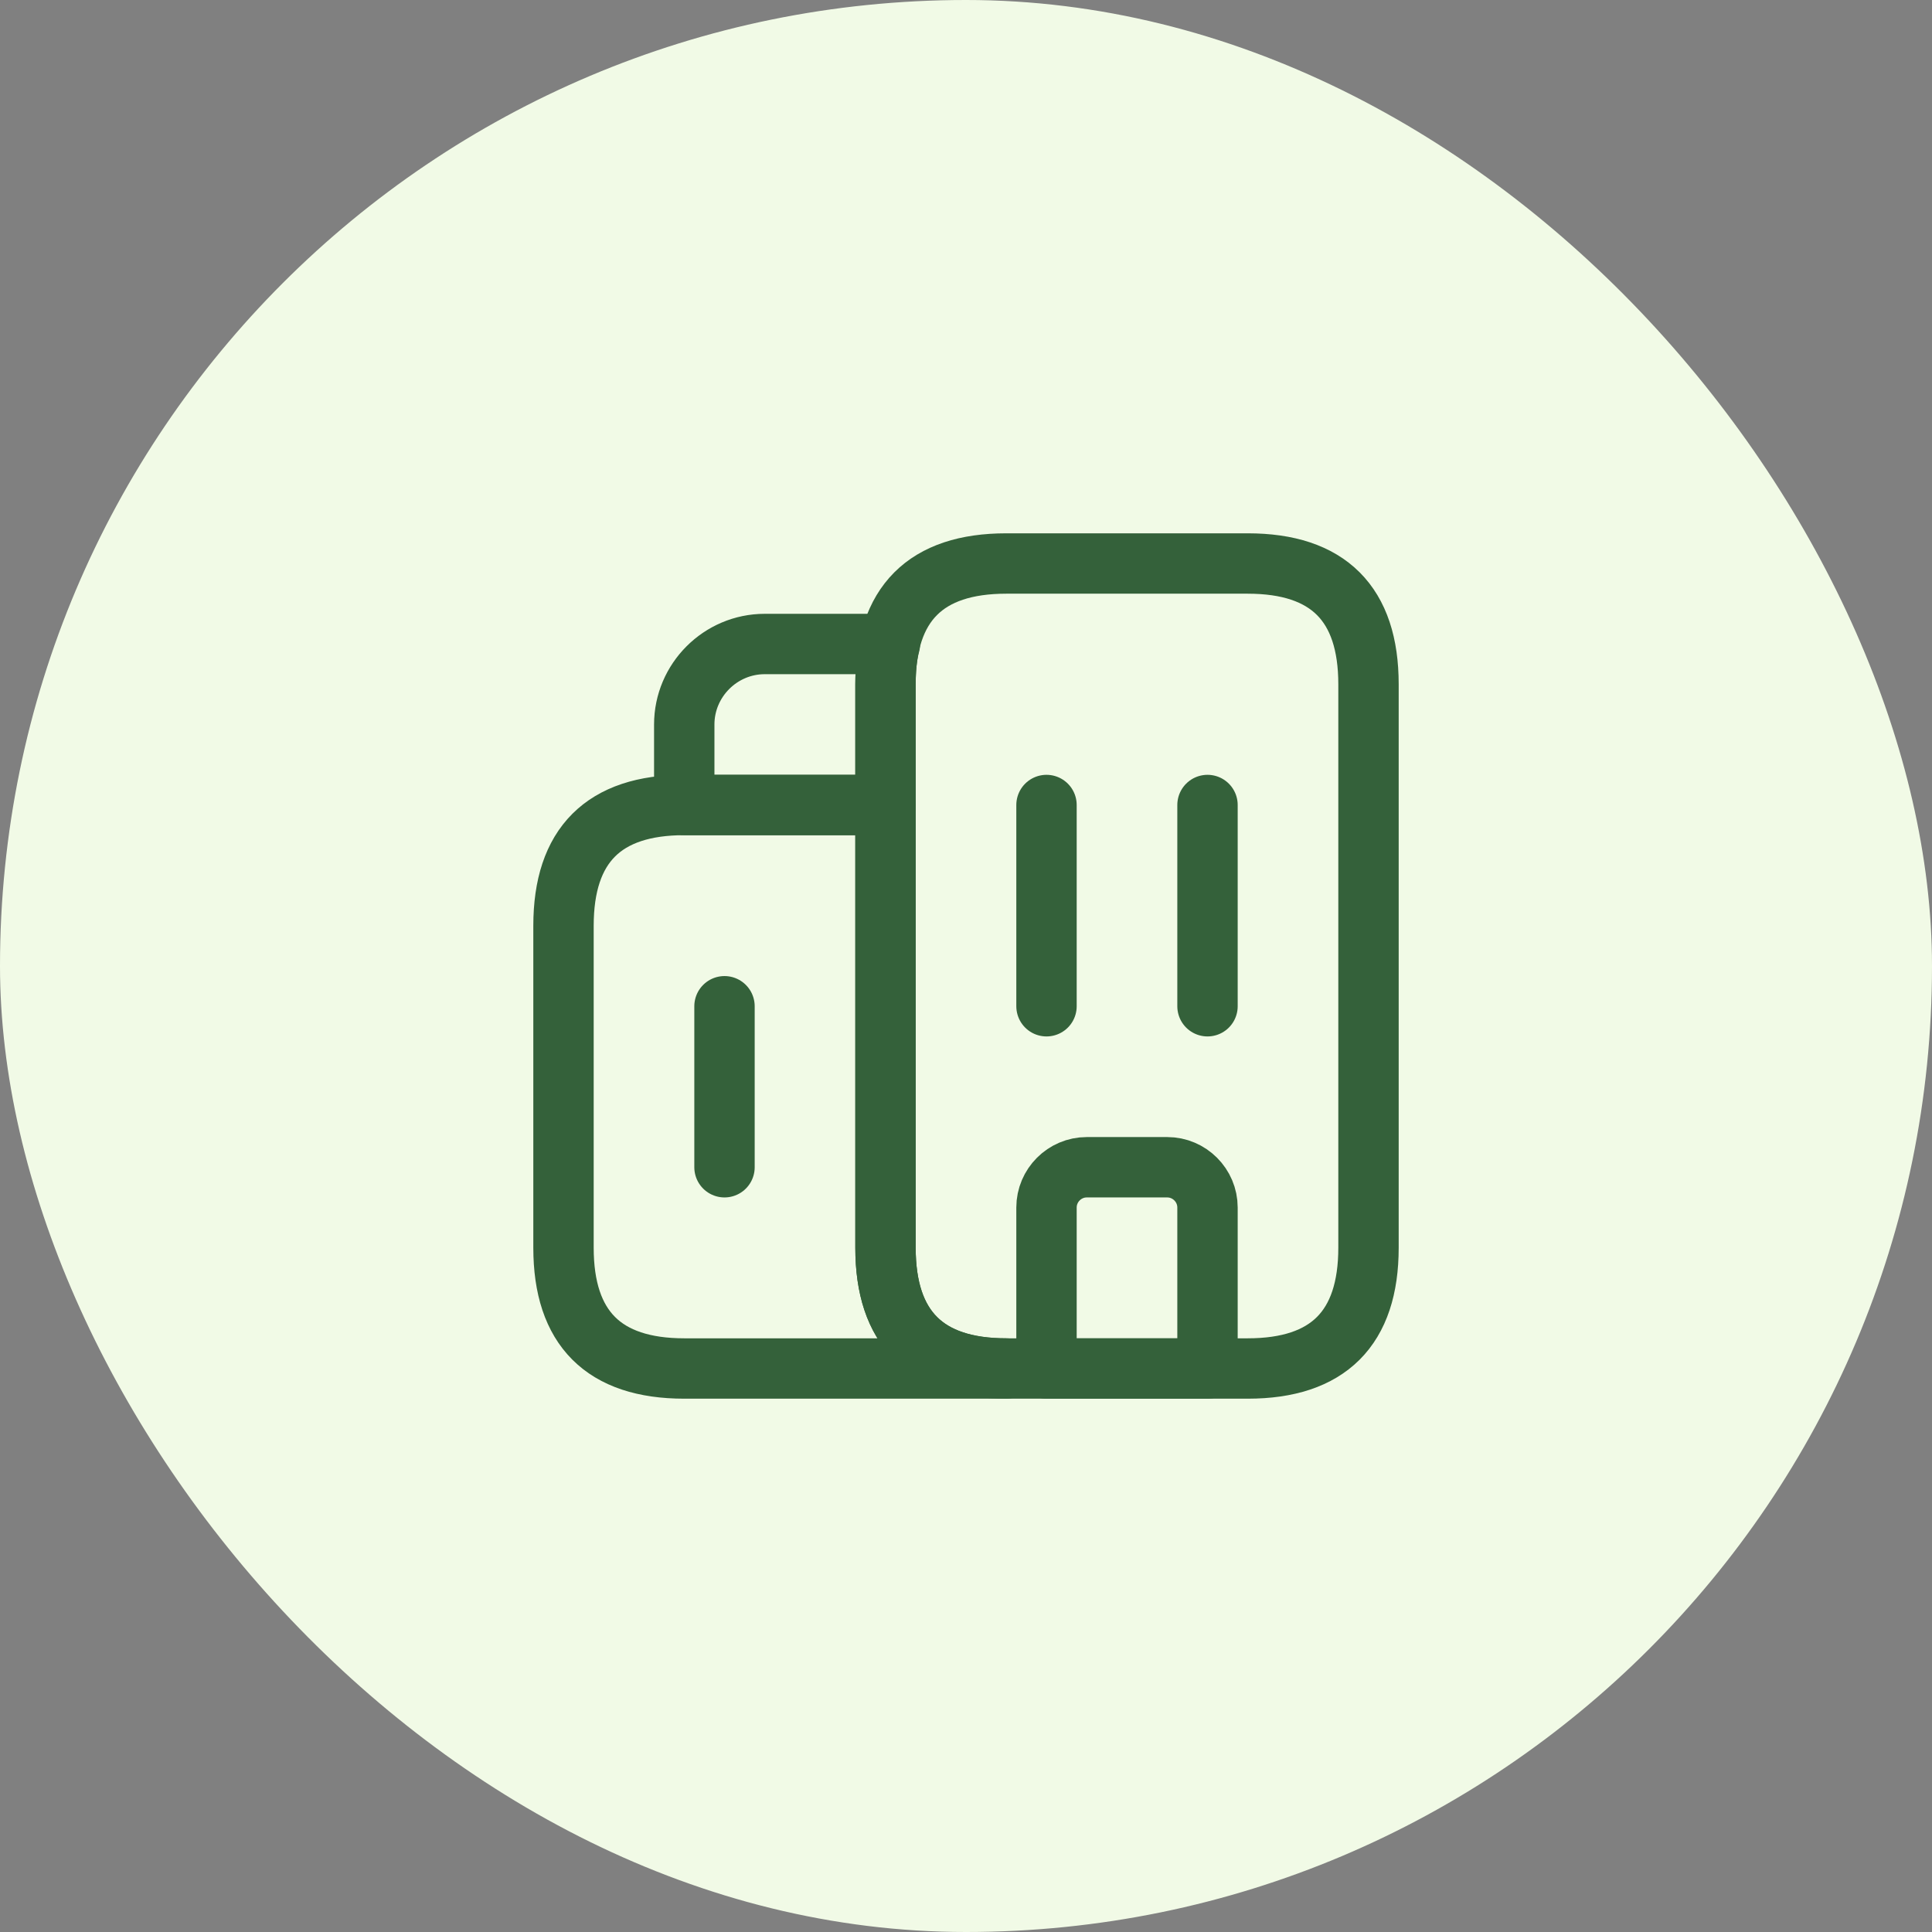 <svg width="48" height="48" viewBox="0 0 48 48" fill="none" xmlns="http://www.w3.org/2000/svg">
<rect x="0" y="0" width="48" height="48" fill="#808080" stroke="none"/>
<rect width="48" height="48" rx="24" fill="#F1FAE6"/>
<path d="M25 34H17C15 34 14 33 14 31V23C14 21 15 20 17 20H22V31C22 33 23 34 25 34Z" stroke="#34613A" stroke-width="1.5" stroke-miterlimit="10" stroke-linecap="round" stroke-linejoin="round"/>
<path d="M22.11 16C22.03 16.3 22 16.63 22 17V20H17V18C17 16.9 17.9 16 19 16H22.11Z" stroke="#34613A" stroke-width="1.5" stroke-miterlimit="10" stroke-linecap="round" stroke-linejoin="round"/>
<path d="M26 20V25" stroke="#34613A" stroke-width="1.5" stroke-miterlimit="10" stroke-linecap="round" stroke-linejoin="round"/>
<path d="M30 20V25" stroke="#34613A" stroke-width="1.5" stroke-miterlimit="10" stroke-linecap="round" stroke-linejoin="round"/>
<path d="M29 29H27C26.45 29 26 29.45 26 30V34H30V30C30 29.45 29.55 29 29 29Z" stroke="#34613A" stroke-width="1.5" stroke-miterlimit="10" stroke-linecap="round" stroke-linejoin="round"/>
<path d="M18 25V29" stroke="#34613A" stroke-width="1.5" stroke-miterlimit="10" stroke-linecap="round" stroke-linejoin="round"/>
<path d="M22 31V17C22 15 23 14 25 14H31C33 14 34 15 34 17V31C34 33 33 34 31 34H25C23 34 22 33 22 31Z" stroke="#34613A" stroke-width="1.5" stroke-miterlimit="10" stroke-linecap="round" stroke-linejoin="round"/>
</svg>
